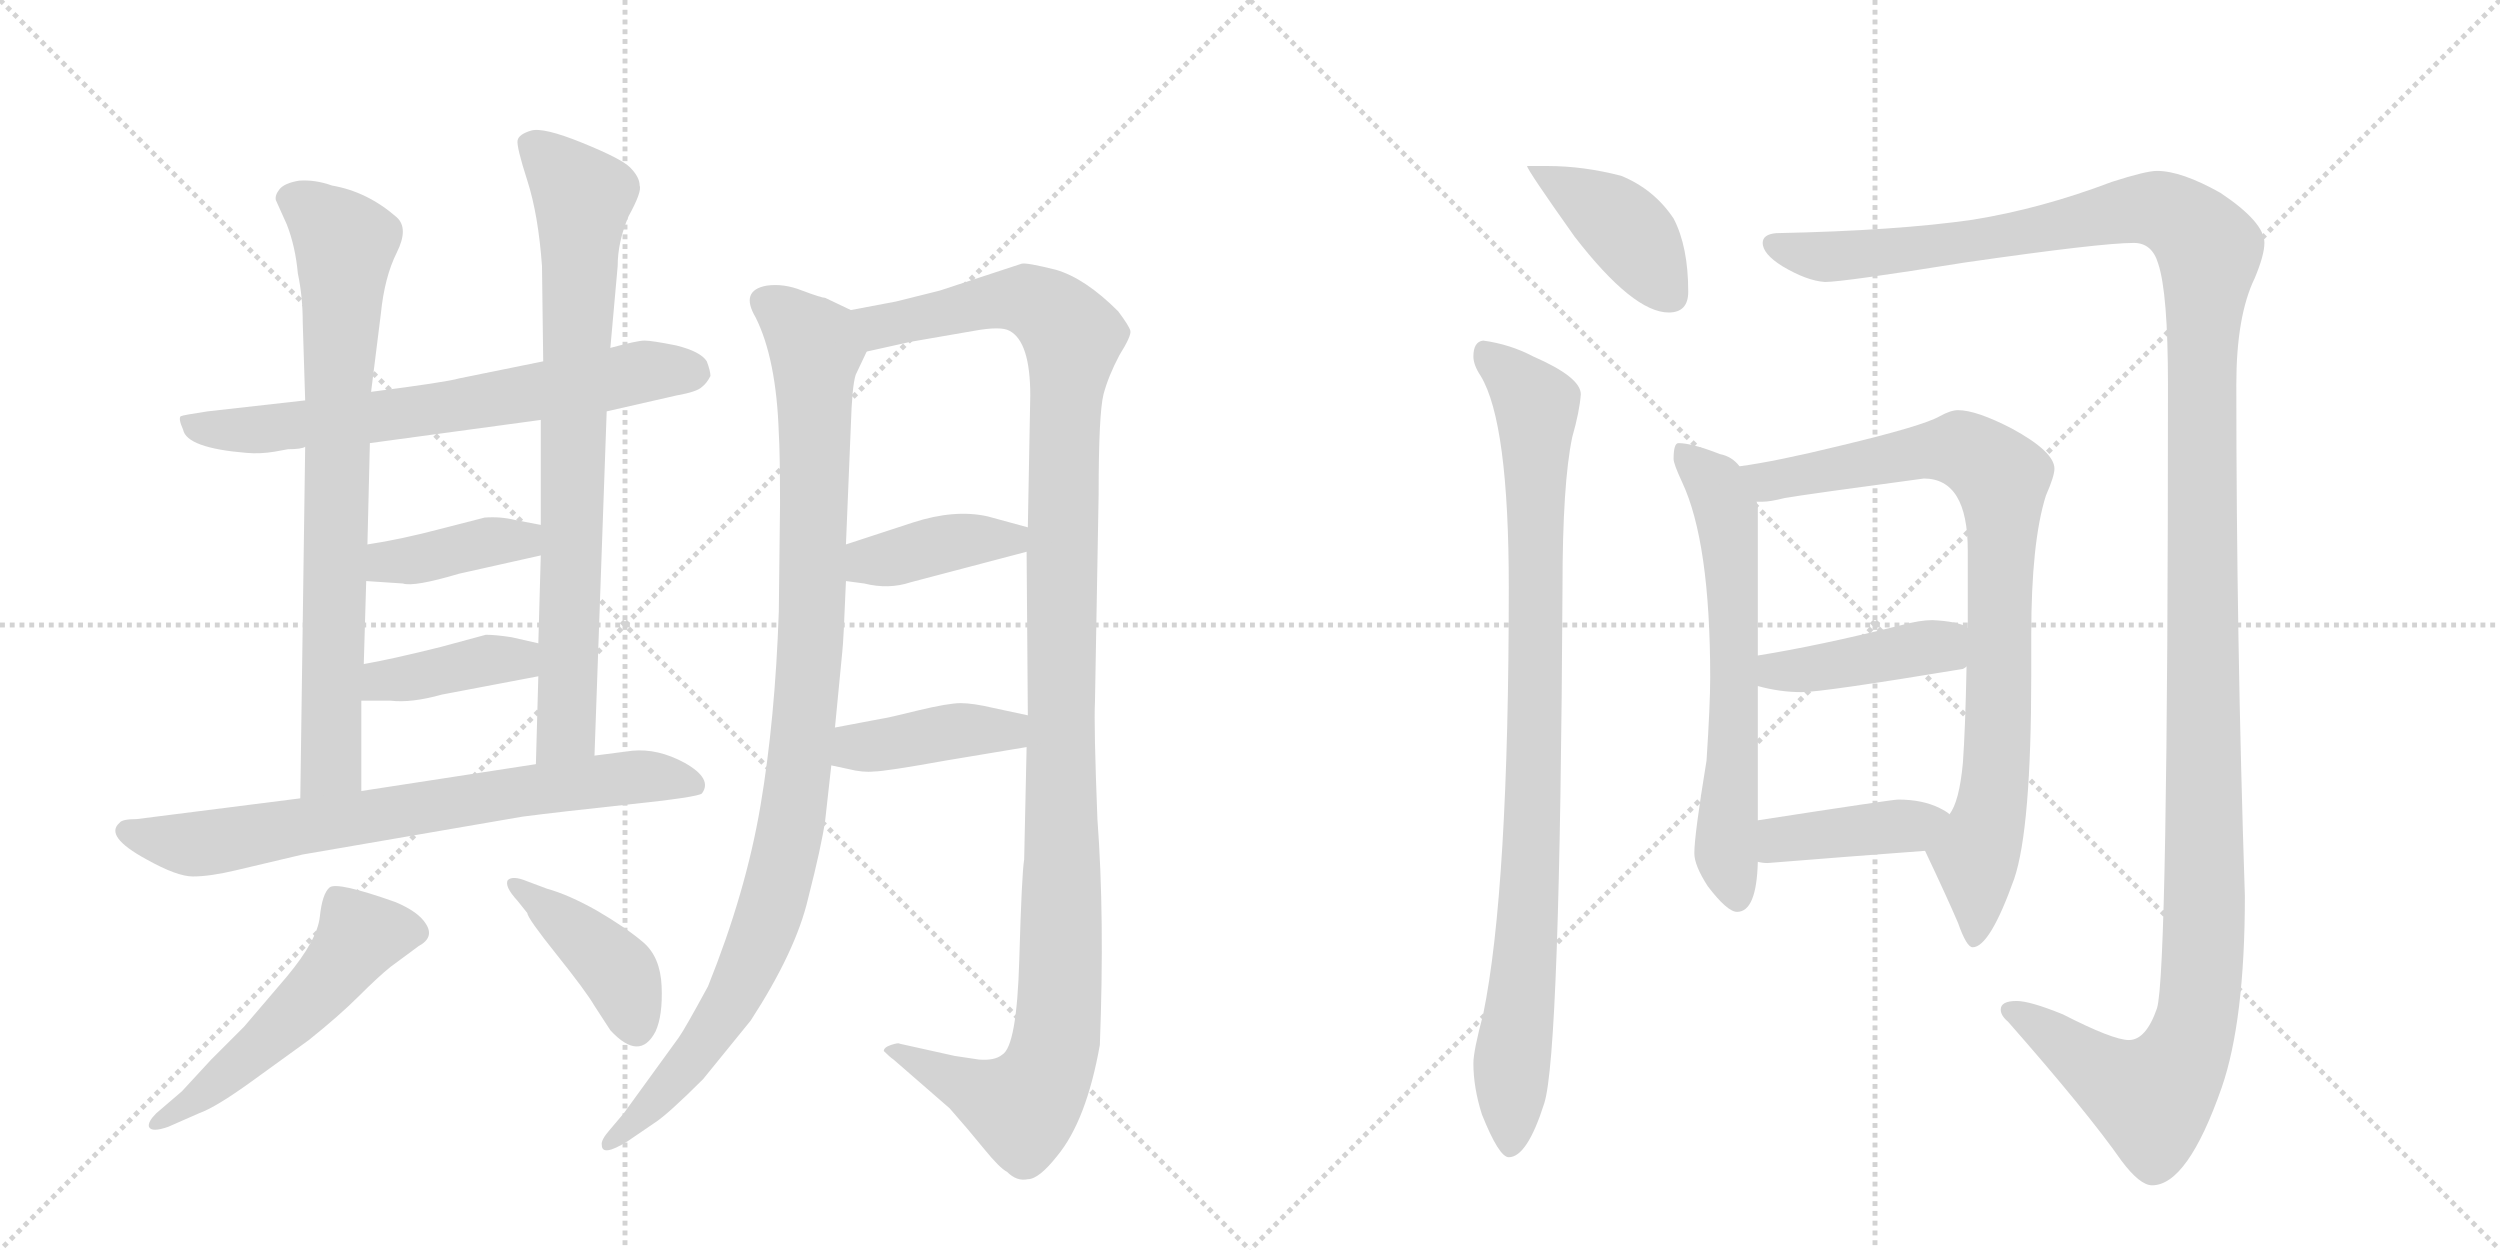 <svg version="1.1" viewBox="0 0 2048 1024" xmlns="http://www.w3.org/2000/svg">
  <g stroke="lightgray" stroke-dasharray="1,1" stroke-width="1" transform="scale(4, 4)">
    <line x1="0" y1="0" x2="256" y2="256"></line>
    <line x1="256" y1="0" x2="0" y2="256"></line>
    <line x1="128" y1="0" x2="128" y2="256"></line>
    <line x1="0" y1="128" x2="256" y2="128"></line>
    <line x1="256" y1="0" x2="512" y2="256"></line>
    <line x1="512" y1="0" x2="256" y2="256"></line>
    <line x1="384" y1="0" x2="384" y2="256"></line>
    <line x1="256" y1="128" x2="512" y2="128"></line>
  </g>
<g transform="scale(1, -1) translate(0, -850)">
   <style type="text/css">
    @keyframes keyframes0 {
      from {
       stroke: black;
       stroke-dashoffset: 676;
       stroke-width: 128;
       }
       69% {
       animation-timing-function: step-end;
       stroke: black;
       stroke-dashoffset: 0;
       stroke-width: 128;
       }
       to {
       stroke: black;
       stroke-width: 1024;
       }
       }
       #make-me-a-hanzi-animation-0 {
         animation: keyframes0 0.8s both;
         animation-delay: 0s;
         animation-timing-function: linear;
       }
    @keyframes keyframes1 {
      from {
       stroke: black;
       stroke-dashoffset: 768;
       stroke-width: 128;
       }
       71% {
       animation-timing-function: step-end;
       stroke: black;
       stroke-dashoffset: 0;
       stroke-width: 128;
       }
       to {
       stroke: black;
       stroke-width: 1024;
       }
       }
       #make-me-a-hanzi-animation-1 {
         animation: keyframes1 0.875s both;
         animation-delay: 0.8s;
         animation-timing-function: linear;
       }
    @keyframes keyframes2 {
      from {
       stroke: black;
       stroke-dashoffset: 784;
       stroke-width: 128;
       }
       72% {
       animation-timing-function: step-end;
       stroke: black;
       stroke-dashoffset: 0;
       stroke-width: 128;
       }
       to {
       stroke: black;
       stroke-width: 1024;
       }
       }
       #make-me-a-hanzi-animation-2 {
         animation: keyframes2 0.888s both;
         animation-delay: 1.675s;
         animation-timing-function: linear;
       }
    @keyframes keyframes3 {
      from {
       stroke: black;
       stroke-dashoffset: 392;
       stroke-width: 128;
       }
       56% {
       animation-timing-function: step-end;
       stroke: black;
       stroke-dashoffset: 0;
       stroke-width: 128;
       }
       to {
       stroke: black;
       stroke-width: 1024;
       }
       }
       #make-me-a-hanzi-animation-3 {
         animation: keyframes3 0.569s both;
         animation-delay: 2.563s;
         animation-timing-function: linear;
       }
    @keyframes keyframes4 {
      from {
       stroke: black;
       stroke-dashoffset: 393;
       stroke-width: 128;
       }
       56% {
       animation-timing-function: step-end;
       stroke: black;
       stroke-dashoffset: 0;
       stroke-width: 128;
       }
       to {
       stroke: black;
       stroke-width: 1024;
       }
       }
       #make-me-a-hanzi-animation-4 {
         animation: keyframes4 0.57s both;
         animation-delay: 3.132s;
         animation-timing-function: linear;
       }
    @keyframes keyframes5 {
      from {
       stroke: black;
       stroke-dashoffset: 725;
       stroke-width: 128;
       }
       70% {
       animation-timing-function: step-end;
       stroke: black;
       stroke-dashoffset: 0;
       stroke-width: 128;
       }
       to {
       stroke: black;
       stroke-width: 1024;
       }
       }
       #make-me-a-hanzi-animation-5 {
         animation: keyframes5 0.84s both;
         animation-delay: 3.702s;
         animation-timing-function: linear;
       }
    @keyframes keyframes6 {
      from {
       stroke: black;
       stroke-dashoffset: 528;
       stroke-width: 128;
       }
       63% {
       animation-timing-function: step-end;
       stroke: black;
       stroke-dashoffset: 0;
       stroke-width: 128;
       }
       to {
       stroke: black;
       stroke-width: 1024;
       }
       }
       #make-me-a-hanzi-animation-6 {
         animation: keyframes6 0.68s both;
         animation-delay: 4.542s;
         animation-timing-function: linear;
       }
    @keyframes keyframes7 {
      from {
       stroke: black;
       stroke-dashoffset: 416;
       stroke-width: 128;
       }
       58% {
       animation-timing-function: step-end;
       stroke: black;
       stroke-dashoffset: 0;
       stroke-width: 128;
       }
       to {
       stroke: black;
       stroke-width: 1024;
       }
       }
       #make-me-a-hanzi-animation-7 {
         animation: keyframes7 0.589s both;
         animation-delay: 5.222s;
         animation-timing-function: linear;
       }
    @keyframes keyframes8 {
      from {
       stroke: black;
       stroke-dashoffset: 1006;
       stroke-width: 128;
       }
       77% {
       animation-timing-function: step-end;
       stroke: black;
       stroke-dashoffset: 0;
       stroke-width: 128;
       }
       to {
       stroke: black;
       stroke-width: 1024;
       }
       }
       #make-me-a-hanzi-animation-8 {
         animation: keyframes8 1.069s both;
         animation-delay: 5.81s;
         animation-timing-function: linear;
       }
    @keyframes keyframes9 {
      from {
       stroke: black;
       stroke-dashoffset: 1201;
       stroke-width: 128;
       }
       80% {
       animation-timing-function: step-end;
       stroke: black;
       stroke-dashoffset: 0;
       stroke-width: 128;
       }
       to {
       stroke: black;
       stroke-width: 1024;
       }
       }
       #make-me-a-hanzi-animation-9 {
         animation: keyframes9 1.227s both;
         animation-delay: 6.879s;
         animation-timing-function: linear;
       }
    @keyframes keyframes10 {
      from {
       stroke: black;
       stroke-dashoffset: 394;
       stroke-width: 128;
       }
       56% {
       animation-timing-function: step-end;
       stroke: black;
       stroke-dashoffset: 0;
       stroke-width: 128;
       }
       to {
       stroke: black;
       stroke-width: 1024;
       }
       }
       #make-me-a-hanzi-animation-10 {
         animation: keyframes10 0.571s both;
         animation-delay: 8.106s;
         animation-timing-function: linear;
       }
    @keyframes keyframes11 {
      from {
       stroke: black;
       stroke-dashoffset: 406;
       stroke-width: 128;
       }
       57% {
       animation-timing-function: step-end;
       stroke: black;
       stroke-dashoffset: 0;
       stroke-width: 128;
       }
       to {
       stroke: black;
       stroke-width: 1024;
       }
       }
       #make-me-a-hanzi-animation-11 {
         animation: keyframes11 0.58s both;
         animation-delay: 8.677s;
         animation-timing-function: linear;
       }
    @keyframes keyframes12 {
      from {
       stroke: black;
       stroke-dashoffset: 408;
       stroke-width: 128;
       }
       57% {
       animation-timing-function: step-end;
       stroke: black;
       stroke-dashoffset: 0;
       stroke-width: 128;
       }
       to {
       stroke: black;
       stroke-width: 1024;
       }
       }
       #make-me-a-hanzi-animation-12 {
         animation: keyframes12 0.582s both;
         animation-delay: 9.257s;
         animation-timing-function: linear;
       }
    @keyframes keyframes13 {
      from {
       stroke: black;
       stroke-dashoffset: 920;
       stroke-width: 128;
       }
       75% {
       animation-timing-function: step-end;
       stroke: black;
       stroke-dashoffset: 0;
       stroke-width: 128;
       }
       to {
       stroke: black;
       stroke-width: 1024;
       }
       }
       #make-me-a-hanzi-animation-13 {
         animation: keyframes13 0.999s both;
         animation-delay: 9.839s;
         animation-timing-function: linear;
       }
    @keyframes keyframes14 {
      from {
       stroke: black;
       stroke-dashoffset: 1471;
       stroke-width: 128;
       }
       83% {
       animation-timing-function: step-end;
       stroke: black;
       stroke-dashoffset: 0;
       stroke-width: 128;
       }
       to {
       stroke: black;
       stroke-width: 1024;
       }
       }
       #make-me-a-hanzi-animation-14 {
         animation: keyframes14 1.447s both;
         animation-delay: 10.838s;
         animation-timing-function: linear;
       }
    @keyframes keyframes15 {
      from {
       stroke: black;
       stroke-dashoffset: 635;
       stroke-width: 128;
       }
       67% {
       animation-timing-function: step-end;
       stroke: black;
       stroke-dashoffset: 0;
       stroke-width: 128;
       }
       to {
       stroke: black;
       stroke-width: 1024;
       }
       }
       #make-me-a-hanzi-animation-15 {
         animation: keyframes15 0.767s both;
         animation-delay: 12.285s;
         animation-timing-function: linear;
       }
    @keyframes keyframes16 {
      from {
       stroke: black;
       stroke-dashoffset: 856;
       stroke-width: 128;
       }
       74% {
       animation-timing-function: step-end;
       stroke: black;
       stroke-dashoffset: 0;
       stroke-width: 128;
       }
       to {
       stroke: black;
       stroke-width: 1024;
       }
       }
       #make-me-a-hanzi-animation-16 {
         animation: keyframes16 0.947s both;
         animation-delay: 13.052s;
         animation-timing-function: linear;
       }
    @keyframes keyframes17 {
      from {
       stroke: black;
       stroke-dashoffset: 420;
       stroke-width: 128;
       }
       58% {
       animation-timing-function: step-end;
       stroke: black;
       stroke-dashoffset: 0;
       stroke-width: 128;
       }
       to {
       stroke: black;
       stroke-width: 1024;
       }
       }
       #make-me-a-hanzi-animation-17 {
         animation: keyframes17 0.592s both;
         animation-delay: 13.999s;
         animation-timing-function: linear;
       }
    @keyframes keyframes18 {
      from {
       stroke: black;
       stroke-dashoffset: 407;
       stroke-width: 128;
       }
       57% {
       animation-timing-function: step-end;
       stroke: black;
       stroke-dashoffset: 0;
       stroke-width: 128;
       }
       to {
       stroke: black;
       stroke-width: 1024;
       }
       }
       #make-me-a-hanzi-animation-18 {
         animation: keyframes18 0.581s both;
         animation-delay: 14.59s;
         animation-timing-function: linear;
       }
</style>
<path d="M 225 480 L 236 482 Q 247 482 250 484 L 303 487 L 443 506 L 497 513 L 554 526 Q 571 529 575 533 Q 579 536 582 542 Q 582 546 579 554 Q 574 562 554 567 Q 534 571 528 571 Q 522 571 500 565 L 445 554 L 376 540 Q 366 537 304 529 L 250 522 L 170 513 Q 150 510 148 509 Q 146 507 150 498 Q 153 483 202 479 Q 213 478 225 480 Z" fill="lightgray"></path> 
<path d="M 250 484 L 246 196 C 246 166 296 172 296 202 L 296 276 L 298 306 L 300 374 L 301 404 L 303 487 L 304 529 L 312 593 Q 315 623 325 643 Q 335 663 325 672 Q 301 693 272 698 Q 258 703 245 702 Q 233 700 229 695 Q 225 690 226 686 L 235 666 Q 242 648 244 626 Q 248 607 248 586 L 250 522 L 250 484 Z" fill="lightgray"></path> 
<path d="M 487 231 L 497 513 L 500 565 L 506 632 Q 506 652 515 673 Q 526 693 524 698 Q 524 705 516 713 Q 509 720 477 733 Q 445 746 435 743 Q 425 740 424 735 Q 423 730 432 702 Q 441 674 444 632 L 445 554 L 443 506 L 443 420 L 443 395 L 441 323 L 441 296 L 439 224 C 438 194 486 201 487 231 Z" fill="lightgray"></path> 
<path d="M 300 374 L 330 372 Q 339 369 376 380 L 443 395 C 472 402 472 414 443 420 L 422 424 Q 410 427 397 426 L 362 417 Q 328 408 301 404 C 271 399 270 376 300 374 Z" fill="lightgray"></path> 
<path d="M 296 276 L 320 276 Q 337 274 362 281 L 441 296 C 470 302 470 316 441 323 L 419 328 Q 406 330 398 330 L 361 320 Q 321 310 298 306 C 268 301 266 276 296 276 Z" fill="lightgray"></path> 
<path d="M 246 196 L 112 179 Q 100 179 98 176 Q 85 165 120 146 Q 145 132 158 132 Q 172 132 193 137 L 248 150 L 428 181 Q 459 185 515 191 Q 572 197 575 200 Q 584 212 561 225 Q 539 237 518 235 L 487 231 L 439 224 L 296 202 L 246 196 Z" fill="lightgray"></path> 
<path d="M 149 -44 L 128 -62 Q 121 -69 122 -73 Q 124 -78 138 -73 L 163 -62 Q 177 -57 206 -36 L 253 -2 Q 278 18 294 34 Q 310 50 320 58 L 343 75 Q 356 82 349 93 Q 343 103 324 111 Q 276 128 270 123 Q 264 118 262 99 Q 260 80 235 50 L 200 9 L 173 -18 L 149 -44 Z" fill="lightgray"></path> 
<path d="M 424 112 L 432 102 Q 432 98 456 68 Q 480 38 487 26 L 500 6 Q 524 -20 537 5 Q 543 18 542 42 Q 541 66 527 78 Q 513 90 489 104 Q 466 117 448 122 L 432 128 Q 420 133 416 129 Q 413 124 424 112 Z" fill="lightgray"></path> 
<path d="M 676 178 L 681 223 L 684 254 L 690 316 Q 691 324 693 374 L 693 404 L 697 501 Q 698 534 701 543 L 710 562 C 720 585 720 585 697 596 L 676 606 Q 673 606 657 612 Q 642 618 628 616 Q 606 612 619 590 Q 636 556 638 495 Q 639 479 639 437 L 638 349 Q 635 261 623 190 Q 611 119 580 42 Q 561 7 556 0 L 511 -62 L 500 -75 Q 492 -84 493 -88 Q 493 -98 514 -85 L 536 -70 Q 547 -63 576 -34 L 615 14 Q 652 71 662 114 Q 673 157 676 178 Z" fill="lightgray"></path> 
<path d="M 841 238 L 839 146 Q 837 134 835 64 Q 833 -7 821 -14 Q 815 -19 802 -18 L 782 -15 L 737 -5 Q 736 -4 730 -6 Q 724 -8 724 -11 Q 729 -16 732 -18 L 778 -58 Q 793 -75 806 -91 Q 819 -107 825 -110 Q 833 -118 842 -116 Q 851 -116 866 -97 Q 890 -68 901 -6 Q 905 99 899 179 Q 896 256 897 275 L 900 445 Q 900 511 904 527 Q 908 542 917 559 Q 927 575 926 579 Q 925 583 916 595 Q 889 622 865 629 Q 841 635 837 634 L 770 612 L 734 603 L 697 596 C 668 590 681 555 710 562 L 746 570 L 798 579 Q 820 583 827 579 Q 844 570 844 526 L 842 418 L 841 398 L 842 264 L 841 238 Z" fill="lightgray"></path> 
<path d="M 693 374 L 708 372 Q 728 367 746 373 L 841 398 C 870 406 871 410 842 418 L 809 427 Q 782 433 748 422 L 693 404 C 664 395 663 378 693 374 Z" fill="lightgray"></path> 
<path d="M 681 223 L 695 220 Q 707 217 716 218 Q 725 218 775 227 L 841 238 C 871 243 871 258 842 264 L 814 270 Q 797 274 787 274 Q 777 274 752 268 Q 728 262 721 261 L 684 254 C 655 248 652 229 681 223 Z" fill="lightgray"></path> 
<path d="M 1268 714 L 1251 714 Q 1251 711 1290 656 Q 1338 594 1367 594 Q 1383 594 1383 611 Q 1383 648 1371 671 Q 1355 695 1328 706 Q 1297 714 1268 714 Z" fill="lightgray"></path> 
<path d="M 1215 571 Q 1207 570 1207 558 Q 1207 551 1213 542 Q 1236 504 1236 369 Q 1236 121 1215 19 Q 1207 -11 1207 -21 Q 1207 -41 1214 -63 Q 1228 -98 1236 -98 Q 1251 -98 1265 -54 Q 1278 -14 1280 369 Q 1280 454 1288 492 Q 1294 513 1295 527 Q 1295 541 1256 558 Q 1237 568 1215 571 Z" fill="lightgray"></path> 
<path d="M 1767 710 Q 1758 710 1730 701 Q 1672 679 1616 670 Q 1554 661 1455 659 Q 1444 658 1444 651 Q 1444 642 1460 632 Q 1480 620 1495 619 Q 1510 619 1610 635 Q 1721 651 1748 651 Q 1763 651 1768 634 Q 1776 610 1776 535 Q 1776 53 1767 24 Q 1758 -2 1744 -2 Q 1731 -2 1690 19 Q 1663 30 1652 30 Q 1639 30 1639 23 Q 1639 18 1645 13 Q 1710 -61 1738 -101 Q 1753 -121 1763 -121 Q 1792 -121 1820 -41 Q 1839 14 1839 116 Q 1832 329 1832 535 Q 1832 591 1847 622 Q 1855 641 1855 651 Q 1855 668 1819 692 Q 1787 710 1767 710 Z" fill="lightgray"></path> 
<path d="M 1375 487 Q 1371 487 1371 474 Q 1371 470 1378 455 Q 1401 406 1401 295 Q 1401 273 1398 227 Q 1388 166 1388 151 Q 1388 141 1399 124 Q 1415 103 1423 103 Q 1439 103 1440 144 L 1440 178 L 1440 288 L 1440 313 L 1440 435 Q 1440 436 1439 439 L 1425 468 Q 1419 476 1409 478 Q 1386 487 1375 487 Z" fill="lightgray"></path> 
<path d="M 1577 153 Q 1595 115 1604 94 Q 1611 74 1616 74 Q 1630 74 1650 130 Q 1664 171 1664 297 L 1664 330 Q 1664 406 1676 444 Q 1683 460 1683 466 Q 1683 480 1648 499 Q 1619 514 1604 514 Q 1598 514 1589 509 Q 1575 501 1508 485 Q 1455 472 1425 468 C 1395 463 1409 436 1439 439 L 1444 439 Q 1450 439 1462 442 Q 1479 445 1576 458 Q 1612 458 1612 399 L 1612 336 L 1611 304 Q 1610 253 1608 225 Q 1605 193 1597 183 C 1586 155 1573 162 1577 153 Z" fill="lightgray"></path> 
<path d="M 1440 288 Q 1458 283 1476 283 Q 1493 283 1608 302 Q 1610 303 1611 304 C 1638 316 1639 324 1612 336 Q 1604 341 1583 342 Q 1573 342 1558 338 Q 1490 321 1440 313 C 1410 308 1411 295 1440 288 Z" fill="lightgray"></path> 
<path d="M 1440 144 Q 1444 143 1448 143 Q 1510 148 1577 153 C 1607 155 1622 166 1597 183 Q 1595 185 1589 188 Q 1575 195 1555 195 Q 1550 195 1440 178 C 1410 173 1410 149 1440 144 Z" fill="lightgray"></path> 
      <clipPath id="make-me-a-hanzi-clip-0">
      <path d="M 225 480 L 236 482 Q 247 482 250 484 L 303 487 L 443 506 L 497 513 L 554 526 Q 571 529 575 533 Q 579 536 582 542 Q 582 546 579 554 Q 574 562 554 567 Q 534 571 528 571 Q 522 571 500 565 L 445 554 L 376 540 Q 366 537 304 529 L 250 522 L 170 513 Q 150 510 148 509 Q 146 507 150 498 Q 153 483 202 479 Q 213 478 225 480 Z" fill="lightgray"></path>
      </clipPath>
      <path clip-path="url(#make-me-a-hanzi-clip-0)" d="M 153 504 L 192 497 L 282 505 L 527 545 L 569 545 " fill="none" id="make-me-a-hanzi-animation-0" stroke-dasharray="548 1096" stroke-linecap="round"></path>

      <clipPath id="make-me-a-hanzi-clip-1">
      <path d="M 250 484 L 246 196 C 246 166 296 172 296 202 L 296 276 L 298 306 L 300 374 L 301 404 L 303 487 L 304 529 L 312 593 Q 315 623 325 643 Q 335 663 325 672 Q 301 693 272 698 Q 258 703 245 702 Q 233 700 229 695 Q 225 690 226 686 L 235 666 Q 242 648 244 626 Q 248 607 248 586 L 250 522 L 250 484 Z" fill="lightgray"></path>
      </clipPath>
      <path clip-path="url(#make-me-a-hanzi-clip-1)" d="M 240 686 L 259 676 L 283 651 L 272 224 L 251 204 " fill="none" id="make-me-a-hanzi-animation-1" stroke-dasharray="640 1280" stroke-linecap="round"></path>

      <clipPath id="make-me-a-hanzi-clip-2">
      <path d="M 487 231 L 497 513 L 500 565 L 506 632 Q 506 652 515 673 Q 526 693 524 698 Q 524 705 516 713 Q 509 720 477 733 Q 445 746 435 743 Q 425 740 424 735 Q 423 730 432 702 Q 441 674 444 632 L 445 554 L 443 506 L 443 420 L 443 395 L 441 323 L 441 296 L 439 224 C 438 194 486 201 487 231 Z" fill="lightgray"></path>
      </clipPath>
      <path clip-path="url(#make-me-a-hanzi-clip-2)" d="M 434 733 L 477 689 L 464 252 L 444 231 " fill="none" id="make-me-a-hanzi-animation-2" stroke-dasharray="656 1312" stroke-linecap="round"></path>

      <clipPath id="make-me-a-hanzi-clip-3">
      <path d="M 300 374 L 330 372 Q 339 369 376 380 L 443 395 C 472 402 472 414 443 420 L 422 424 Q 410 427 397 426 L 362 417 Q 328 408 301 404 C 271 399 270 376 300 374 Z" fill="lightgray"></path>
      </clipPath>
      <path clip-path="url(#make-me-a-hanzi-clip-3)" d="M 308 381 L 317 390 L 428 407 L 436 414 " fill="none" id="make-me-a-hanzi-animation-3" stroke-dasharray="264 528" stroke-linecap="round"></path>

      <clipPath id="make-me-a-hanzi-clip-4">
      <path d="M 296 276 L 320 276 Q 337 274 362 281 L 441 296 C 470 302 470 316 441 323 L 419 328 Q 406 330 398 330 L 361 320 Q 321 310 298 306 C 268 301 266 276 296 276 Z" fill="lightgray"></path>
      </clipPath>
      <path clip-path="url(#make-me-a-hanzi-clip-4)" d="M 302 283 L 314 292 L 434 316 " fill="none" id="make-me-a-hanzi-animation-4" stroke-dasharray="265 530" stroke-linecap="round"></path>

      <clipPath id="make-me-a-hanzi-clip-5">
      <path d="M 246 196 L 112 179 Q 100 179 98 176 Q 85 165 120 146 Q 145 132 158 132 Q 172 132 193 137 L 248 150 L 428 181 Q 459 185 515 191 Q 572 197 575 200 Q 584 212 561 225 Q 539 237 518 235 L 487 231 L 439 224 L 296 202 L 246 196 Z" fill="lightgray"></path>
      </clipPath>
      <path clip-path="url(#make-me-a-hanzi-clip-5)" d="M 106 168 L 162 158 L 513 213 L 570 207 " fill="none" id="make-me-a-hanzi-animation-5" stroke-dasharray="597 1194" stroke-linecap="round"></path>

      <clipPath id="make-me-a-hanzi-clip-6">
      <path d="M 149 -44 L 128 -62 Q 121 -69 122 -73 Q 124 -78 138 -73 L 163 -62 Q 177 -57 206 -36 L 253 -2 Q 278 18 294 34 Q 310 50 320 58 L 343 75 Q 356 82 349 93 Q 343 103 324 111 Q 276 128 270 123 Q 264 118 262 99 Q 260 80 235 50 L 200 9 L 173 -18 L 149 -44 Z" fill="lightgray"></path>
      </clipPath>
      <path clip-path="url(#make-me-a-hanzi-clip-6)" d="M 340 86 L 294 81 L 234 12 L 169 -44 L 127 -69 " fill="none" id="make-me-a-hanzi-animation-6" stroke-dasharray="400 800" stroke-linecap="round"></path>

      <clipPath id="make-me-a-hanzi-clip-7">
      <path d="M 424 112 L 432 102 Q 432 98 456 68 Q 480 38 487 26 L 500 6 Q 524 -20 537 5 Q 543 18 542 42 Q 541 66 527 78 Q 513 90 489 104 Q 466 117 448 122 L 432 128 Q 420 133 416 129 Q 413 124 424 112 Z" fill="lightgray"></path>
      </clipPath>
      <path clip-path="url(#make-me-a-hanzi-clip-7)" d="M 420 126 L 509 51 L 521 9 " fill="none" id="make-me-a-hanzi-animation-7" stroke-dasharray="288 576" stroke-linecap="round"></path>

      <clipPath id="make-me-a-hanzi-clip-8">
      <path d="M 676 178 L 681 223 L 684 254 L 690 316 Q 691 324 693 374 L 693 404 L 697 501 Q 698 534 701 543 L 710 562 C 720 585 720 585 697 596 L 676 606 Q 673 606 657 612 Q 642 618 628 616 Q 606 612 619 590 Q 636 556 638 495 Q 639 479 639 437 L 638 349 Q 635 261 623 190 Q 611 119 580 42 Q 561 7 556 0 L 511 -62 L 500 -75 Q 492 -84 493 -88 Q 493 -98 514 -85 L 536 -70 Q 547 -63 576 -34 L 615 14 Q 652 71 662 114 Q 673 157 676 178 Z" fill="lightgray"></path>
      </clipPath>
      <path clip-path="url(#make-me-a-hanzi-clip-8)" d="M 628 601 L 644 592 L 668 564 L 667 364 L 651 188 L 627 91 L 602 33 L 557 -29 L 501 -84 " fill="none" id="make-me-a-hanzi-animation-8" stroke-dasharray="878 1756" stroke-linecap="round"></path>

      <clipPath id="make-me-a-hanzi-clip-9">
      <path d="M 841 238 L 839 146 Q 837 134 835 64 Q 833 -7 821 -14 Q 815 -19 802 -18 L 782 -15 L 737 -5 Q 736 -4 730 -6 Q 724 -8 724 -11 Q 729 -16 732 -18 L 778 -58 Q 793 -75 806 -91 Q 819 -107 825 -110 Q 833 -118 842 -116 Q 851 -116 866 -97 Q 890 -68 901 -6 Q 905 99 899 179 Q 896 256 897 275 L 900 445 Q 900 511 904 527 Q 908 542 917 559 Q 927 575 926 579 Q 925 583 916 595 Q 889 622 865 629 Q 841 635 837 634 L 770 612 L 734 603 L 697 596 C 668 590 681 555 710 562 L 746 570 L 798 579 Q 820 583 827 579 Q 844 570 844 526 L 842 418 L 841 398 L 842 264 L 841 238 Z" fill="lightgray"></path>
      </clipPath>
      <path clip-path="url(#make-me-a-hanzi-clip-9)" d="M 704 592 L 724 583 L 839 605 L 859 596 L 879 571 L 871 487 L 870 85 L 864 -8 L 849 -45 L 836 -57 L 730 -12 " fill="none" id="make-me-a-hanzi-animation-9" stroke-dasharray="1073 2146" stroke-linecap="round"></path>

      <clipPath id="make-me-a-hanzi-clip-10">
      <path d="M 693 374 L 708 372 Q 728 367 746 373 L 841 398 C 870 406 871 410 842 418 L 809 427 Q 782 433 748 422 L 693 404 C 664 395 663 378 693 374 Z" fill="lightgray"></path>
      </clipPath>
      <path clip-path="url(#make-me-a-hanzi-clip-10)" d="M 702 382 L 712 390 L 835 413 " fill="none" id="make-me-a-hanzi-animation-10" stroke-dasharray="266 532" stroke-linecap="round"></path>

      <clipPath id="make-me-a-hanzi-clip-11">
      <path d="M 681 223 L 695 220 Q 707 217 716 218 Q 725 218 775 227 L 841 238 C 871 243 871 258 842 264 L 814 270 Q 797 274 787 274 Q 777 274 752 268 Q 728 262 721 261 L 684 254 C 655 248 652 229 681 223 Z" fill="lightgray"></path>
      </clipPath>
      <path clip-path="url(#make-me-a-hanzi-clip-11)" d="M 690 230 L 702 238 L 785 252 L 826 251 L 833 258 " fill="none" id="make-me-a-hanzi-animation-11" stroke-dasharray="278 556" stroke-linecap="round"></path>

      <clipPath id="make-me-a-hanzi-clip-12">
      <path d="M 1268 714 L 1251 714 Q 1251 711 1290 656 Q 1338 594 1367 594 Q 1383 594 1383 611 Q 1383 648 1371 671 Q 1355 695 1328 706 Q 1297 714 1268 714 Z" fill="lightgray"></path>
      </clipPath>
      <path clip-path="url(#make-me-a-hanzi-clip-12)" d="M 1258 709 L 1327 667 L 1369 609 " fill="none" id="make-me-a-hanzi-animation-12" stroke-dasharray="280 560" stroke-linecap="round"></path>

      <clipPath id="make-me-a-hanzi-clip-13">
      <path d="M 1215 571 Q 1207 570 1207 558 Q 1207 551 1213 542 Q 1236 504 1236 369 Q 1236 121 1215 19 Q 1207 -11 1207 -21 Q 1207 -41 1214 -63 Q 1228 -98 1236 -98 Q 1251 -98 1265 -54 Q 1278 -14 1280 369 Q 1280 454 1288 492 Q 1294 513 1295 527 Q 1295 541 1256 558 Q 1237 568 1215 571 Z" fill="lightgray"></path>
      </clipPath>
      <path clip-path="url(#make-me-a-hanzi-clip-13)" d="M 1220 559 L 1252 527 L 1259 507 L 1258 228 L 1237 -90 " fill="none" id="make-me-a-hanzi-animation-13" stroke-dasharray="792 1584" stroke-linecap="round"></path>

      <clipPath id="make-me-a-hanzi-clip-14">
      <path d="M 1767 710 Q 1758 710 1730 701 Q 1672 679 1616 670 Q 1554 661 1455 659 Q 1444 658 1444 651 Q 1444 642 1460 632 Q 1480 620 1495 619 Q 1510 619 1610 635 Q 1721 651 1748 651 Q 1763 651 1768 634 Q 1776 610 1776 535 Q 1776 53 1767 24 Q 1758 -2 1744 -2 Q 1731 -2 1690 19 Q 1663 30 1652 30 Q 1639 30 1639 23 Q 1639 18 1645 13 Q 1710 -61 1738 -101 Q 1753 -121 1763 -121 Q 1792 -121 1820 -41 Q 1839 14 1839 116 Q 1832 329 1832 535 Q 1832 591 1847 622 Q 1855 641 1855 651 Q 1855 668 1819 692 Q 1787 710 1767 710 Z" fill="lightgray"></path>
      </clipPath>
      <path clip-path="url(#make-me-a-hanzi-clip-14)" d="M 1453 650 L 1474 642 L 1536 642 L 1620 651 L 1760 679 L 1784 672 L 1810 645 L 1802 520 L 1806 88 L 1798 9 L 1776 -37 L 1761 -49 L 1732 -36 L 1648 22 " fill="none" id="make-me-a-hanzi-animation-14" stroke-dasharray="1343 2686" stroke-linecap="round"></path>

      <clipPath id="make-me-a-hanzi-clip-15">
      <path d="M 1375 487 Q 1371 487 1371 474 Q 1371 470 1378 455 Q 1401 406 1401 295 Q 1401 273 1398 227 Q 1388 166 1388 151 Q 1388 141 1399 124 Q 1415 103 1423 103 Q 1439 103 1440 144 L 1440 178 L 1440 288 L 1440 313 L 1440 435 Q 1440 436 1439 439 L 1425 468 Q 1419 476 1409 478 Q 1386 487 1375 487 Z" fill="lightgray"></path>
      </clipPath>
      <path clip-path="url(#make-me-a-hanzi-clip-15)" d="M 1378 479 L 1406 453 L 1415 423 L 1421 294 L 1414 154 L 1423 115 " fill="none" id="make-me-a-hanzi-animation-15" stroke-dasharray="507 1014" stroke-linecap="round"></path>

      <clipPath id="make-me-a-hanzi-clip-16">
      <path d="M 1577 153 Q 1595 115 1604 94 Q 1611 74 1616 74 Q 1630 74 1650 130 Q 1664 171 1664 297 L 1664 330 Q 1664 406 1676 444 Q 1683 460 1683 466 Q 1683 480 1648 499 Q 1619 514 1604 514 Q 1598 514 1589 509 Q 1575 501 1508 485 Q 1455 472 1425 468 C 1395 463 1409 436 1439 439 L 1444 439 Q 1450 439 1462 442 Q 1479 445 1576 458 Q 1612 458 1612 399 L 1612 336 L 1611 304 Q 1610 253 1608 225 Q 1605 193 1597 183 C 1586 155 1573 162 1577 153 Z" fill="lightgray"></path>
      </clipPath>
      <path clip-path="url(#make-me-a-hanzi-clip-16)" d="M 1431 465 L 1453 456 L 1606 482 L 1639 458 L 1636 227 L 1630 181 L 1618 150 L 1617 80 " fill="none" id="make-me-a-hanzi-animation-16" stroke-dasharray="728 1456" stroke-linecap="round"></path>

      <clipPath id="make-me-a-hanzi-clip-17">
      <path d="M 1440 288 Q 1458 283 1476 283 Q 1493 283 1608 302 Q 1610 303 1611 304 C 1638 316 1639 324 1612 336 Q 1604 341 1583 342 Q 1573 342 1558 338 Q 1490 321 1440 313 C 1410 308 1411 295 1440 288 Z" fill="lightgray"></path>
      </clipPath>
      <path clip-path="url(#make-me-a-hanzi-clip-17)" d="M 1448 307 L 1455 300 L 1471 300 L 1579 320 L 1605 310 " fill="none" id="make-me-a-hanzi-animation-17" stroke-dasharray="292 584" stroke-linecap="round"></path>

      <clipPath id="make-me-a-hanzi-clip-18">
      <path d="M 1440 144 Q 1444 143 1448 143 Q 1510 148 1577 153 C 1607 155 1622 166 1597 183 Q 1595 185 1589 188 Q 1575 195 1555 195 Q 1550 195 1440 178 C 1410 173 1410 149 1440 144 Z" fill="lightgray"></path>
      </clipPath>
      <path clip-path="url(#make-me-a-hanzi-clip-18)" d="M 1445 150 L 1457 161 L 1480 166 L 1565 173 L 1590 181 " fill="none" id="make-me-a-hanzi-animation-18" stroke-dasharray="279 558" stroke-linecap="round"></path>

</g>
</svg>
